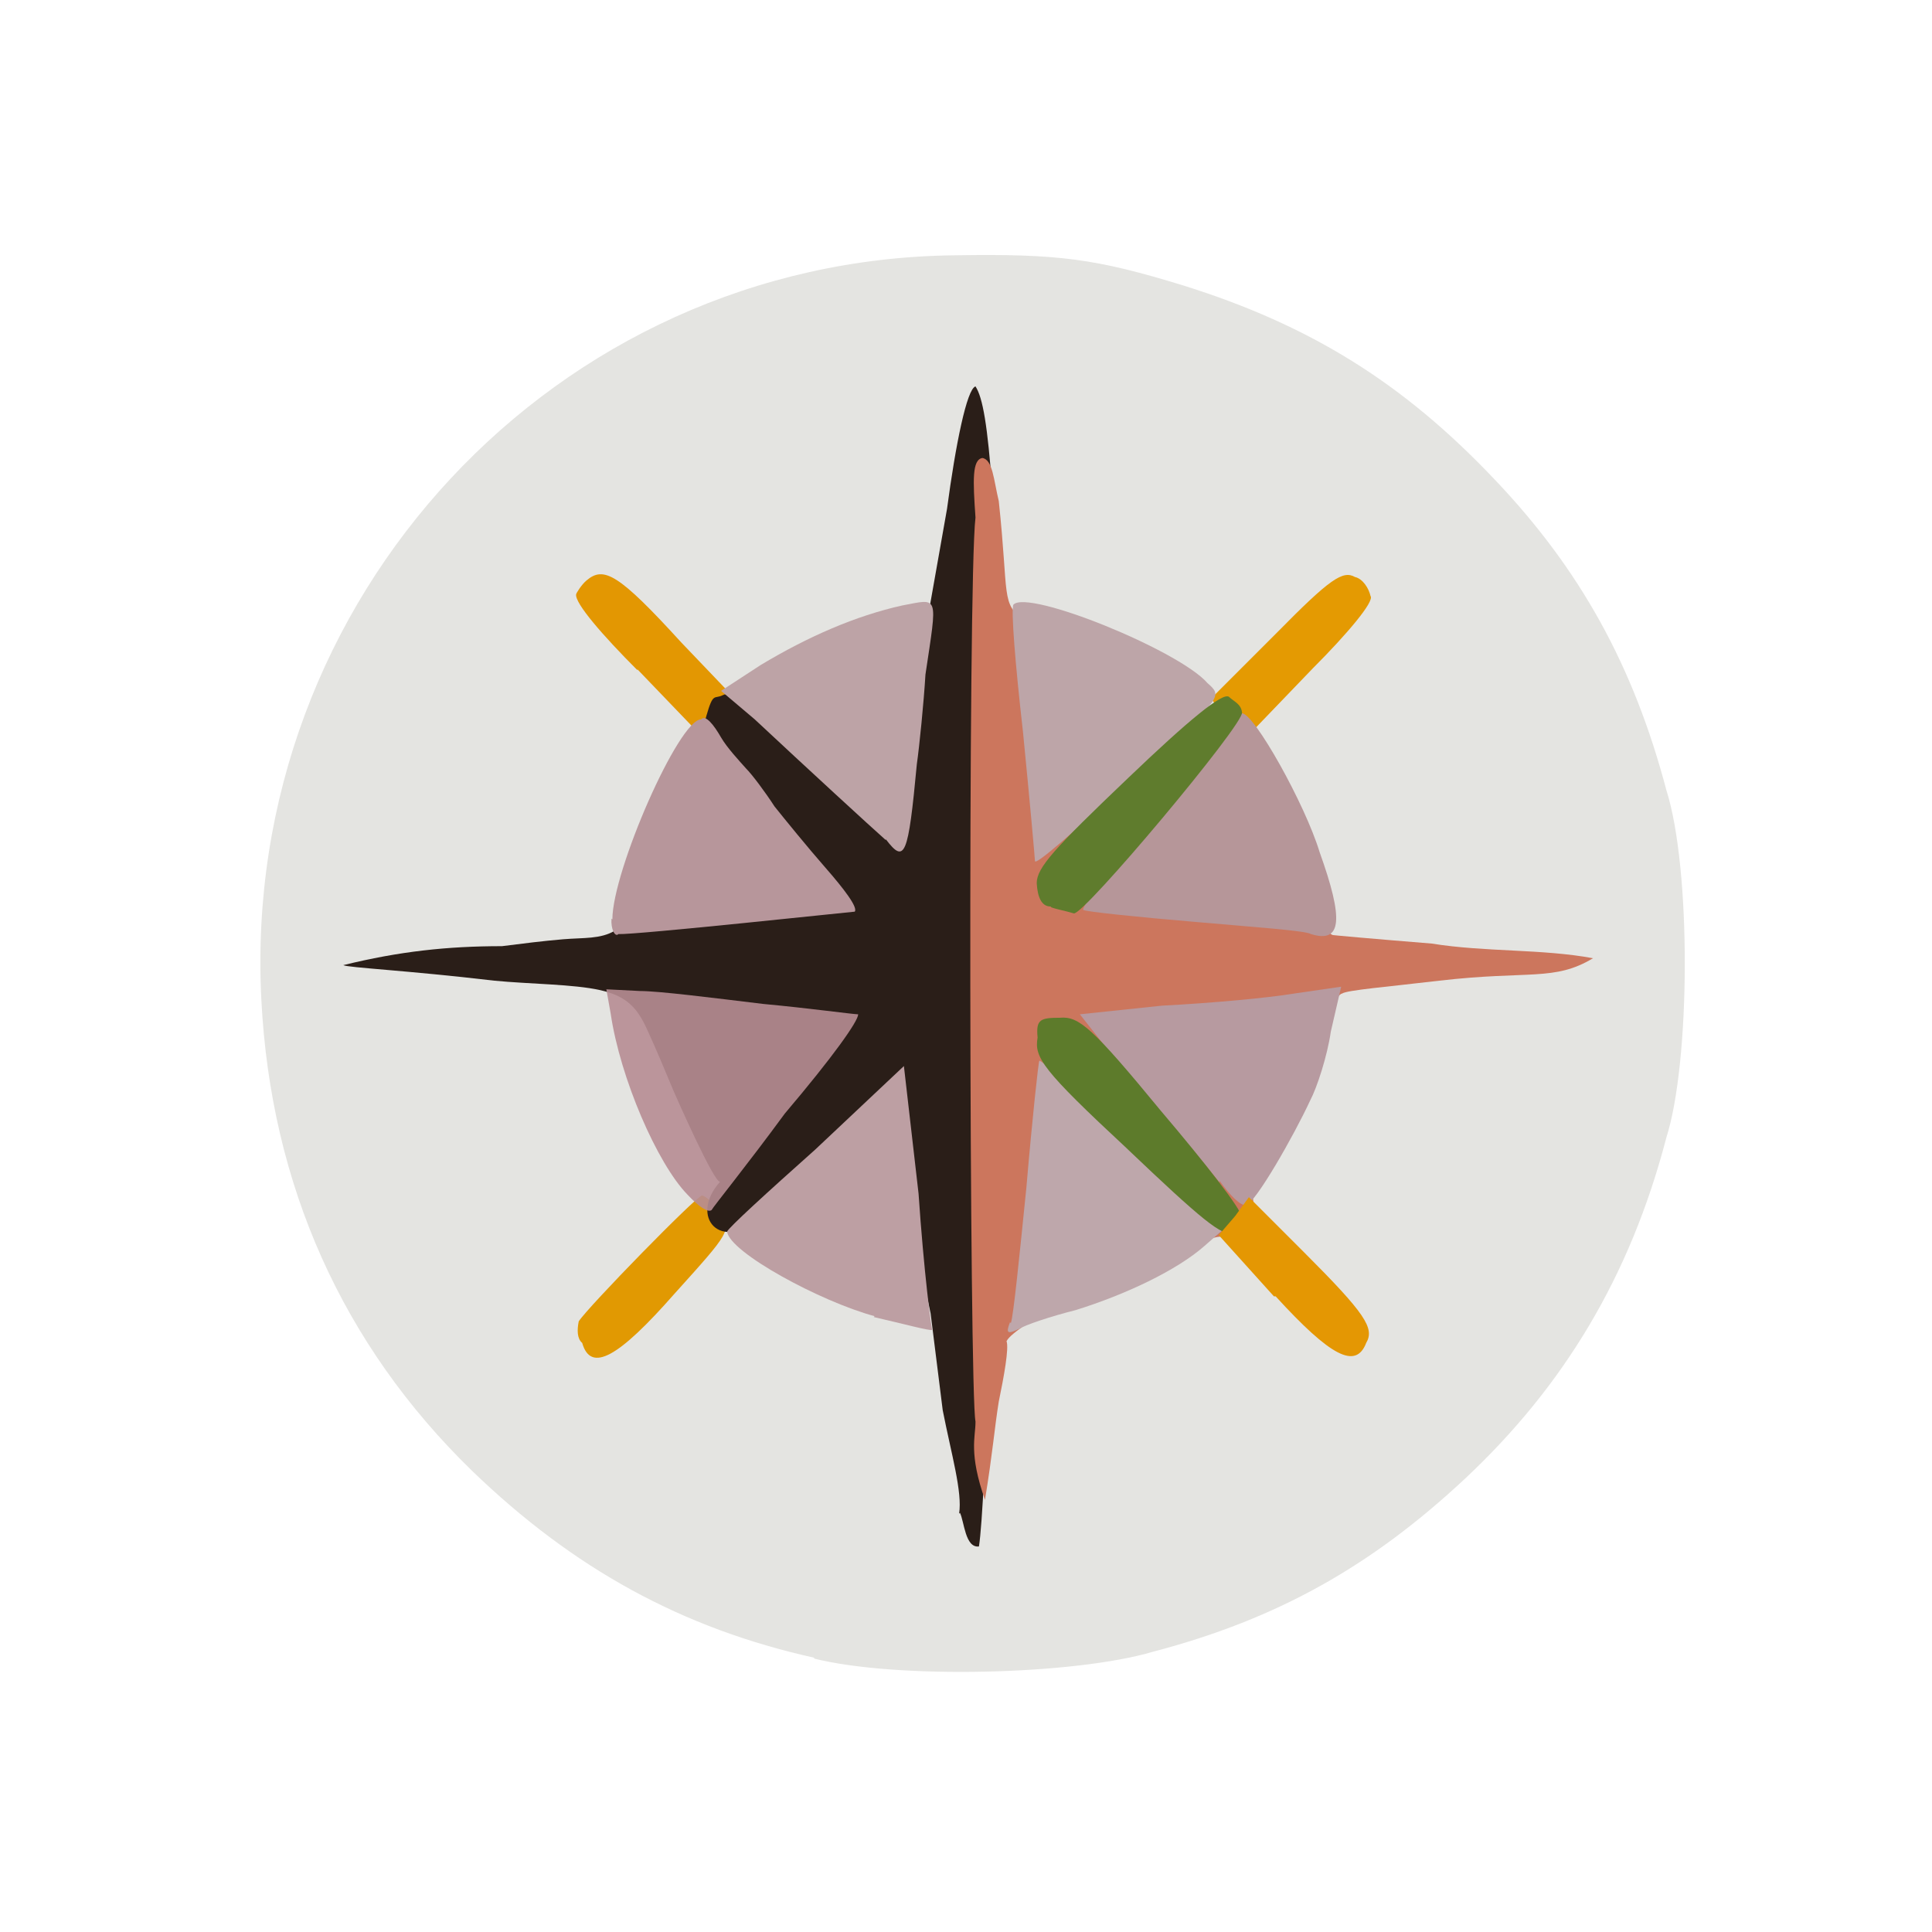<?xml version="1.0" encoding="UTF-8"?>
<svg xmlns="http://www.w3.org/2000/svg" version="1.1" viewBox="0 0 224 224">
  <defs>
    <style>
      .cls-1 {
        fill: #e49a02;
        opacity: 1;
      }

      .cls-1, .cls-2, .cls-3, .cls-4, .cls-5, .cls-6, .cls-7, .cls-8, .cls-9, .cls-10, .cls-11, .cls-12, .cls-13, .cls-14, .cls-15, .cls-16, .cls-17 {
        isolation: isolate;
      }

      .cls-2 {
        fill: #e49703;
        opacity: 1;
      }

      .cls-3 {
        fill: #5d7b2b;
        opacity: 1;
      }

      .cls-4 {
        fill: #cc765d;
        opacity: 1;
      }

      .cls-5 {
        fill: #bd9fa3;
        opacity: 1;
      }

      .cls-6 {
        fill: #e19902;
        opacity: 1;
      }

      .cls-7 {
        fill: #e4e4e1;
        opacity: 1;
      }

      .cls-8 {
        fill: #b69699;
        opacity: 1;
      }

      .cls-9 {
        fill: #bda3a6;
        opacity: 1;
      }

      .cls-10 {
        fill: #5f7c2d;
        opacity: 1;
      }

      .cls-11 {
        fill: #b7969b;
        opacity: 1;
      }

      .cls-12 {
        fill: #b79aa0;
        opacity: 1;
      }

      .cls-13 {
        fill: #2a1e18;
        opacity: 1;
      }

      .cls-14 {
        fill: #e39702;
        opacity: 1;
      }

      .cls-15 {
        fill: #bea7ab;
        opacity: 1;
      }

      .cls-16 {
        fill: #bda5a8;
        opacity: 1;
      }

      .cls-17 {
        fill: #b78d94;
        opacity: .9;
      }
    </style>
  </defs>
  <!-- Generator: Adobe Illustrator 28.6.0, SVG Export Plug-In . SVG Version: 1.2.0 Build 709)  -->
  <g>
    <g id="_图层_1" data-name="图层_1">
      <g>
        <path class="cls-7" d="M94.4,192.2c-15.3-3.4-27.9-10.3-39.7-21.7-15-14.6-23.3-33.1-24.4-54.6-2.4-46.5,34.1-85.8,80.4-86.3,12-.2,16.4.4,26.5,3.5,14.7,4.6,25.5,11.3,36.1,22.5,9.9,10.4,16.1,21.6,19.9,36,2.9,9.1,2.8,31.5,0,40.3-4.2,16.1-11.9,28.8-23.3,39.5-10.8,10.1-21.7,16.3-36.2,20.1-9.1,2.7-29.7,3.2-39.3.8"/>
        <path class="cls-14" d="M73.9,77.7c-4-4-7.3-7.8-7.1-8.8,0-.1.6-1.1,1.2-1.6,2-1.7,3.7-.8,11,7.2l6.5,6.8-2.2,2-2.1,1.9-7.3-7.6"/>
        <path class="cls-1" d="M142.4,83.5l-2-2.5,7.7-7.7c6.1-6.2,7.6-7.2,9-6.4.9.2,1.6,1.3,1.8,2.2.5.6-2.7,4.4-6.7,8.4l-7.5,7.8-2.2-1.8"/>
        <path class="cls-6" d="M67.5,155.7c-.6-.5-.6-1.5-.4-2.5,1.1-1.7,13.6-14.5,14.3-14.6.4.1,1.4.8,2,2.1,1.5,1.9,1.2,2.2-5.2,9.3-6.5,7.4-9.7,9.2-10.7,5.7"/>
        <path class="cls-13" d="M111.2,175.5c.4-2.5-.9-6.9-1.9-12l-1.4-11.2-.5-2.4c-6.7-1.5-15.5-6-19.2-8.8-4.6,4.2-8.4,0-4.7-4.1-.6.4-5.1-9.8-5.4-10.5-1-2.4-2-4.8-3.1-7.2s-2.3-3.8-5.4-4.5-8.2-.7-12.3-1.1c-10.2-1.2-16.9-1.5-17.5-1.8,6.5-1.6,12.1-2.2,18.4-2.2,2.4-.3,4.7-.6,7.1-.8s4.3,0,6-1c2.4-1.5,3.9-4.8,5-7.3s2.4-6,3.5-9.1c1-2.9,1.3-5.7,2.1-8.5s.9-1.9,1.9-2.4,2.4.6,3.3.3c3.4-1.1,12.9-6,19.6-7l.8-1.9,2.3-13c1-7.5,2.3-13.9,3.3-14.2,1.7,2.6,2.2,12.8,3.9,49.7-1.9,49.3-2.7,79.8-3.5,84.8-1.6.2-1.7-2.9-2.2-3.9"/>
        <path class="cls-5" d="M101.4,152.6c-6.3-1.7-16.8-7.4-17.1-9.8.1-.4,4.7-4.6,10.2-9.5l10.3-9.7,1.7,14.8c.6,8.9,1.5,15.9,1.6,15.8-.4.1-3.3-.7-6.8-1.5"/>
        <path class="cls-17" d="M79.7,138.5c-3.5-3.6-7.8-13.5-8.9-21l-.5-2.8,3.9.2c2.2,0,8.5.8,14.3,1.5,5.4.5,10.4,1.2,11,1.2,0,.8-2.9,4.9-8.5,11.5-4.4,6-8.3,10.8-8.5,11.2-.4.3-1.4-.3-2.8-1.8"/>
        <path class="cls-11" d="M71,106.6c0-5.6,7.7-23.2,10.3-23.2.5-.6,1.5.7,2.3,2.1.7,1.2,2.1,2.7,2.9,3.6.7.7,2.2,2.7,3.3,4.4,1.2,1.5,3.8,4.7,5.9,7.1,2.1,2.4,3.8,4.6,3.4,5.1-.2,0-25.4,2.7-27.4,2.6-.4.4-.9-.6-.8-1.8"/>
        <path class="cls-9" d="M102.7,97.4c-1.7-1.5-9.1-8.3-15.2-14l-3.9-3.3,4.6-3c5.5-3.3,11-5.7,16.4-6.9,4.3-.8,4.1-1.4,2.7,8-.2,3.3-.7,8.3-1,10.4-1,10.7-1.4,11.6-3.6,8.7"/>
        <path class="cls-4" d="M113.1,164.8c-.7-3.1-.9-97.4,0-104.8-.3-4.3-.4-6.7.8-6.9,1.2.2,1.3,2.5,1.9,5,1.2,11.2.2,11.8,3,13.9,3-.5,7,1.1,8.4,3.7,11,3.2,20.5,13.6,23.1,25.2,2.4,1.3,3,4.1,2.7,5.2.7.9.9,2.1,1.5,2.3-.4,0,5.3.5,11.5,1,6.2,1,12.8.6,18.7,1.7-4.5,2.7-7.4,1.4-17.8,2.6-5.9.7-10.8,1.1-11.3,1.5-.6,0-2.6,3.8-4.2,8.2-.5,3.8-2.8,9.8-5.5,11.3-.8,4.3-1.1,5.4.8,6.1,1.3,3.3-2.1,6-3.3,3.1-2.3-1.3-3.3,0-7.9,1.8-2.3,2.6-6.8,4.7-11.7,4.5-3.6,2.6-6.6,4.3-7.1,5.3.3.8-.3,4.1-.9,7-.5,3.1-.7,5.9-1.6,11.4-1.9-5.4-1.1-7.3-1.1-9"/>
        <path class="cls-15" d="M117.2,153.4c.3-.8,1-7.8,1.8-15.7.7-8.2,1.4-14.6,1.5-14.7.1-.3,4.9,4.2,10.8,9.4l10.7,10-2.4,2.1c-3.2,2.8-9.1,5.6-14.9,7.4-2.8.7-5.8,1.7-6.6,2.2-1.3.6-1.5.5-1-.8"/>
        <path class="cls-12" d="M141.4,137.1c-1.2-1.5-5.3-6.6-9.5-11l-6.7-8.5,9.5-1c5.8-.3,12.3-.9,15.3-1.4l5.5-.8-1.2,5.2c-.4,2.8-1.6,6.5-2.4,8-1.9,4.1-6.3,11.8-7.4,12.1-.6.2-1.9-1.1-3.1-2.8"/>
        <path class="cls-8" d="M152,108.3c-.6-.4-6.5-.8-13.3-1.4-7.1-.6-12.8-1.2-13.1-1.4-.6-.7,17.3-22.7,18.4-22.8,1.4,0,7.3,10.5,9,16.1,2.8,7.8,2.6,10.6-1,9.5"/>
        <path class="cls-16" d="M120,99.9c0-.3-.6-7-1.4-15.1-.9-7.9-1.4-14.2-1.1-14.7,1.7-1.8,19.2,5.3,22.5,9.1,1.7,1.5,1.7,1.6-6.1,8.6-9.7,9-14,12.7-13.9,12"/>
        <path class="cls-3" d="M130.7,133.2c-9.9-9.2-10.8-10.6-10.4-12.9-.2-2.1.3-2.3,2.6-2.3,2.2-.2,3.8,1.2,11.7,10.8,5.1,6,9.4,11.5,9.3,12.2,0,.5-.5,1.4-1,1.8-.9.9-3.9-1.7-12.1-9.5"/>
        <path class="cls-10" d="M121.8,105.1c-1,0-1.5-1-1.6-2.7,0-1.8,2-4,10.6-12.2,7-6.7,11-10,11.7-9.4.5.5,1.4.8,1.5,1.8.3,1.3-18.4,23.6-19.5,23.3-1-.3-2.1-.5-2.6-.7"/>
        <path class="cls-2" d="M147.7,150.3l-6.4-7.1,1.9-2.2,1.6-2.2,6.4,6.4c7.1,7.1,8.2,8.8,7.2,10.5-1.2,3.1-4.1,1.6-10.5-5.4"/>
      </g>
    </g>
  </g>
</svg>